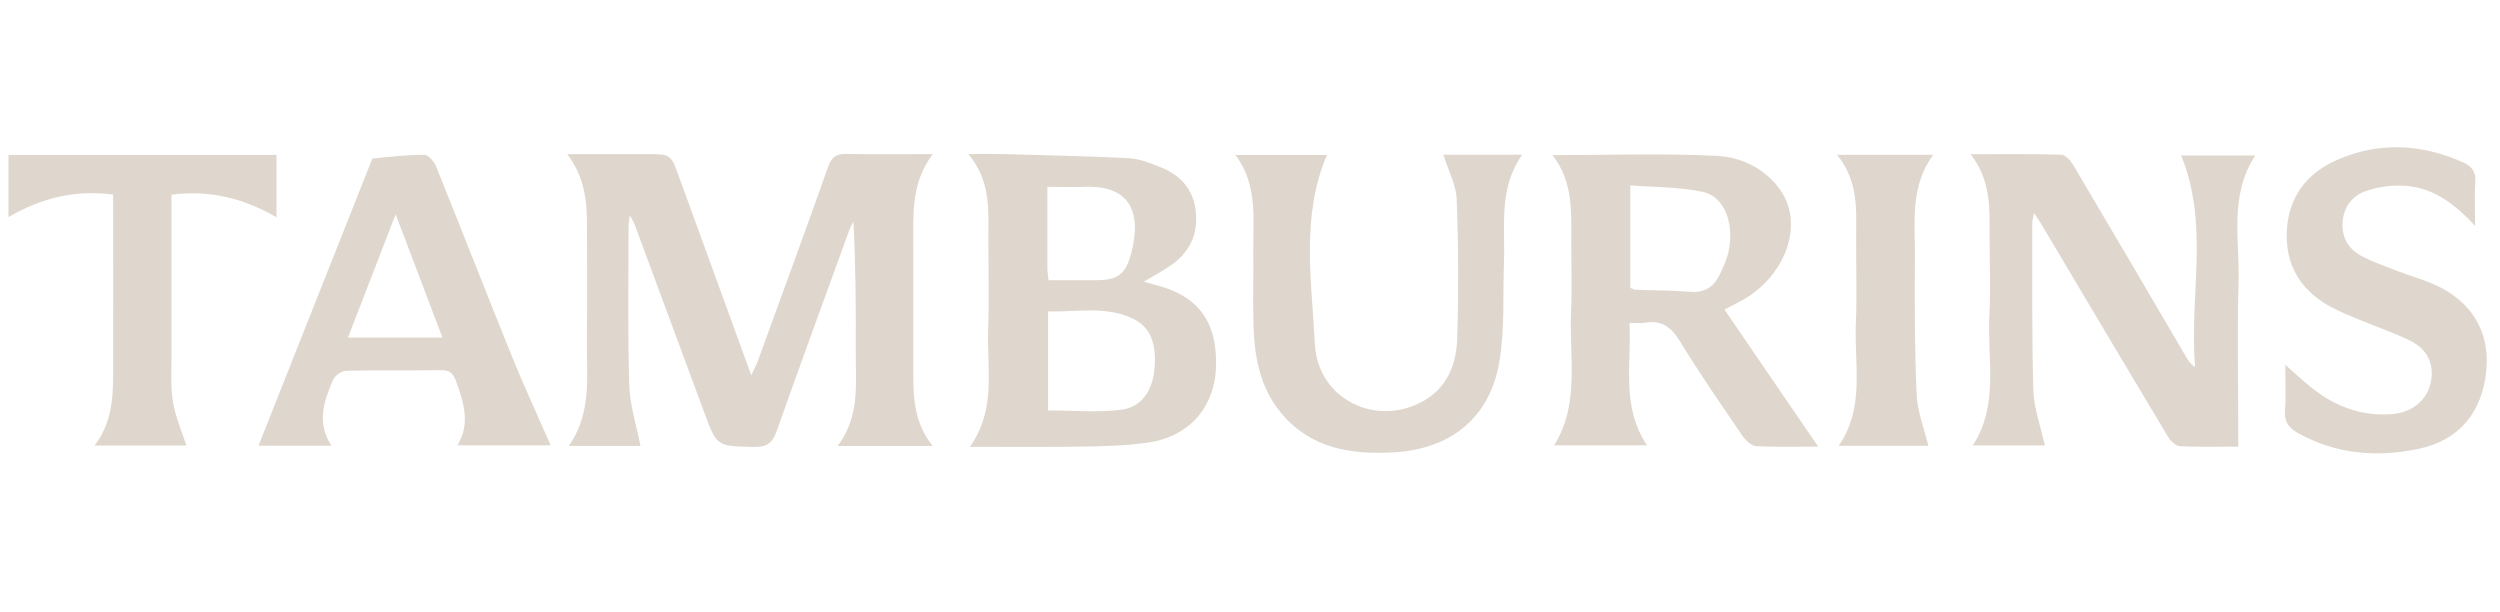 <?xml version="1.0" encoding="UTF-8"?><svg xmlns="http://www.w3.org/2000/svg" viewBox="0 0 245.28 60"><defs><style>.cls-1{fill:none;stroke:#009fe8;stroke-miterlimit:10;stroke-width:10px;}.cls-2{fill:#dfd7cd;}</style></defs><g id="_레이어_2"><rect class="cls-1" x="-1878.2" y="-376.02" width="2154.32" height="1174.2"/></g><g id="_레이어_1"><path class="cls-2" d="m82.2,43.74c2.21-2.97,1.74-6.17,1.76-9.28.02-4.22,0-8.43-.23-12.72-.14.29-.3.56-.41.86-2.39,6.57-4.79,13.13-7.13,19.72-.41,1.15-.97,1.56-2.22,1.53-3.66-.08-3.64-.03-4.89-3.42-2.26-6.13-4.53-12.25-6.8-18.37-.08-.22-.21-.42-.49-.96-.07.61-.12.83-.12,1.06,0,5.21-.09,10.42.07,15.63.06,1.99.71,3.96,1.1,5.96h-7.03c2.35-3.37,1.71-7.1,1.77-10.7.06-3.61.01-7.22.01-10.83,0-2.39-.16-4.74-1.94-7.1,1.58,0,2.82,0,4.06,0,1.24,0,2.48,0,3.71,0,2.42,0,2.4,0,3.22,2.28,2.31,6.37,4.63,12.73,7.07,19.42.31-.68.52-1.06.66-1.45,2.31-6.33,4.63-12.66,6.88-19.01.33-.94.79-1.28,1.77-1.26,2.72.06,5.45.02,8.5.02-2.16,2.84-1.9,5.91-1.91,8.93,0,4.18,0,8.36,0,12.54,0,2.48.09,4.94,1.91,7.17h-9.34Z"/><path class="cls-2" d="m219.6,43.82c-2.02,0-3.87.06-5.71-.04-.42-.02-.94-.52-1.19-.94-4.16-6.93-8.28-13.88-12.41-20.83-.18-.3-.39-.59-.73-1.11-.08.49-.17.75-.17,1.02.01,5.47-.05,10.93.11,16.39.05,1.78.73,3.55,1.13,5.39h-7.07c2.59-4.02,1.4-8.48,1.62-12.77.13-2.47.03-4.95.02-7.42-.01-2.82.23-5.69-1.86-8.38,3.2,0,6.06-.04,8.92.05.4.01.9.6,1.16,1.03,3.73,6.29,7.42,12.59,11.12,18.9.19.33.41.64.83.92-.61-6.9,1.44-13.94-1.38-20.78h7.28c-2.58,3.93-1.52,8.25-1.64,12.4-.14,4.79-.03,9.59-.03,14.39v1.81Z"/><path class="cls-2" d="m95.02,15.11c1.39,0,2.3-.02,3.2,0,4.17.12,8.34.2,12.51.41,1,.05,2.01.44,2.96.81,2.02.77,3.38,2.13,3.63,4.39.25,2.26-.6,4.04-2.45,5.32-.78.54-1.63.99-2.64,1.59.42.13.65.21.88.26,4.36,1.02,6.32,3.56,6.2,8.07-.1,3.89-2.55,6.82-6.54,7.44-2.28.35-4.61.38-6.93.42-3.44.06-6.88.02-10.68.02,2.62-3.71,1.65-7.67,1.79-11.47.1-2.99.02-5.98.02-8.98,0-2.77.26-5.59-1.95-8.26Zm7.8,25.16c2.51,0,4.88.22,7.19-.07,2-.25,3.09-1.87,3.27-4.13.15-1.93-.16-3.84-2.07-4.78-2.68-1.32-5.55-.65-8.38-.74v9.72Zm-.06-21.94c0,2.76,0,5.33,0,7.9,0,.35.06.71.11,1.26,1.56,0,3.1,0,4.63,0,2.06,0,2.9-.49,3.45-2.51,1.14-4.19-.12-6.84-4.57-6.65-1.12.05-2.25,0-3.62,0Z"/><path class="cls-2" d="m178.38,43.82c-2.29,0-4.2.07-6.08-.05-.48-.03-1.04-.57-1.35-1.02-2.09-3.06-4.2-6.11-6.13-9.27-.86-1.4-1.81-2.11-3.45-1.81-.4.07-.82.01-1.5.01.23,4.06-.85,8.15,1.72,12.01h-9.11c2.55-4.1,1.46-8.64,1.66-13.03.1-2.26.02-4.53.02-6.8,0-2.97.22-5.99-1.84-8.64,5.56,0,10.87-.19,16.15.07,3.71.18,6.67,2.81,7.15,5.61.55,3.17-1.35,6.67-4.64,8.54-.53.3-1.09.56-1.79.93,3.01,4.41,5.98,8.75,9.2,13.45Zm-18.43-15.58c.22.09.36.18.5.19,1.8.07,3.6.05,5.39.2,1.38.11,2.28-.47,2.85-1.62.39-.77.75-1.59.92-2.43.55-2.74-.45-5.31-2.56-5.76-2.3-.49-4.71-.44-7.1-.63v10.05Z"/><path class="cls-2" d="m141.61,15.18h7.74c-2.33,3.28-1.67,6.95-1.79,10.5-.12,3.29.09,6.63-.46,9.85-.94,5.48-4.78,8.53-10.33,8.85-4.21.24-8.15-.36-11.06-3.84-2.1-2.5-2.64-5.53-2.73-8.67-.07-2.37.01-4.74-.02-7.11-.04-3.21.49-6.52-1.74-9.55h8.97c-2.57,6.01-1.49,12.34-1.19,18.51.26,5.48,6.09,8.26,10.71,5.59,2.35-1.36,3.19-3.67,3.26-6.14.14-4.53.12-9.07-.05-13.6-.05-1.42-.82-2.81-1.31-4.39Z"/><path class="cls-2" d="m32.51,43.73h-7.15c3.62-9.14,7.29-18.39,10.96-27.64.08-.19.15-.53.25-.54,1.69-.17,3.39-.37,5.09-.36.39,0,.94.68,1.14,1.17,2.52,6.24,4.96,12.52,7.49,18.76,1.16,2.85,2.46,5.64,3.74,8.57h-9.15c1.29-2.15.62-4.18-.12-6.24-.29-.8-.62-1.15-1.51-1.13-3.09.05-6.19-.02-9.28.06-.45.01-1.12.48-1.3.9-.87,2.05-1.65,4.15-.15,6.46Zm10.9-10.61c-1.54-4.06-2.98-7.85-4.59-12.09-1.67,4.31-3.15,8.14-4.68,12.09h9.28Z"/><path class="cls-2" d="m242.82,22.15c-2.15-2.33-4.3-3.82-7.06-3.93-1.24-.05-2.58.13-3.74.56-1.3.49-2.11,1.61-2.19,3.11-.07,1.45.61,2.53,1.8,3.19,1.17.63,2.45,1.07,3.69,1.55,1.2.46,2.45.8,3.62,1.33,3.6,1.63,5.37,4.66,5,8.4-.4,4.09-2.67,6.85-6.65,7.68-4.09.85-8.09.54-11.83-1.55-.89-.5-1.37-1.11-1.28-2.22.11-1.38.03-2.77.03-4.48,1.02.9,1.81,1.64,2.66,2.31,2.31,1.82,4.9,2.78,7.89,2.52,1.79-.16,3.22-1.23,3.66-2.83.49-1.8-.09-3.39-1.84-4.3-1.59-.82-3.31-1.37-4.97-2.07-1.04-.44-2.1-.84-3.08-1.39-2.8-1.57-4.28-3.99-4.17-7.22.11-3.38,1.88-5.77,4.89-7.1,4.13-1.83,8.32-1.61,12.43.23.84.38,1.25.92,1.18,1.9-.09,1.28-.02,2.56-.02,4.32Z"/><path class="cls-2" d="m27.13,15.21v6.11c-3.21-1.86-6.52-2.7-10.3-2.22,0,.55,0,1.1,0,1.64,0,4.74,0,9.48,0,14.22,0,1.49-.1,3.01.14,4.47.23,1.43.84,2.8,1.32,4.28h-9.01c2.02-2.64,1.81-5.6,1.82-8.52.02-4.79,0-9.58,0-14.38,0-.55,0-1.11,0-1.72-3.75-.49-7.06.34-10.27,2.21v-6.1h26.29Z"/><path class="cls-2" d="m180.24,15.19h9.43c-2.29,3.13-1.77,6.6-1.79,9.95-.04,4.53-.03,9.07.17,13.59.07,1.67.74,3.32,1.15,5.01h-8.8c2.6-3.8,1.51-7.96,1.68-11.96.12-2.88.01-5.77.03-8.65.02-2.68.19-5.38-1.87-7.94Z"/></g></svg>
